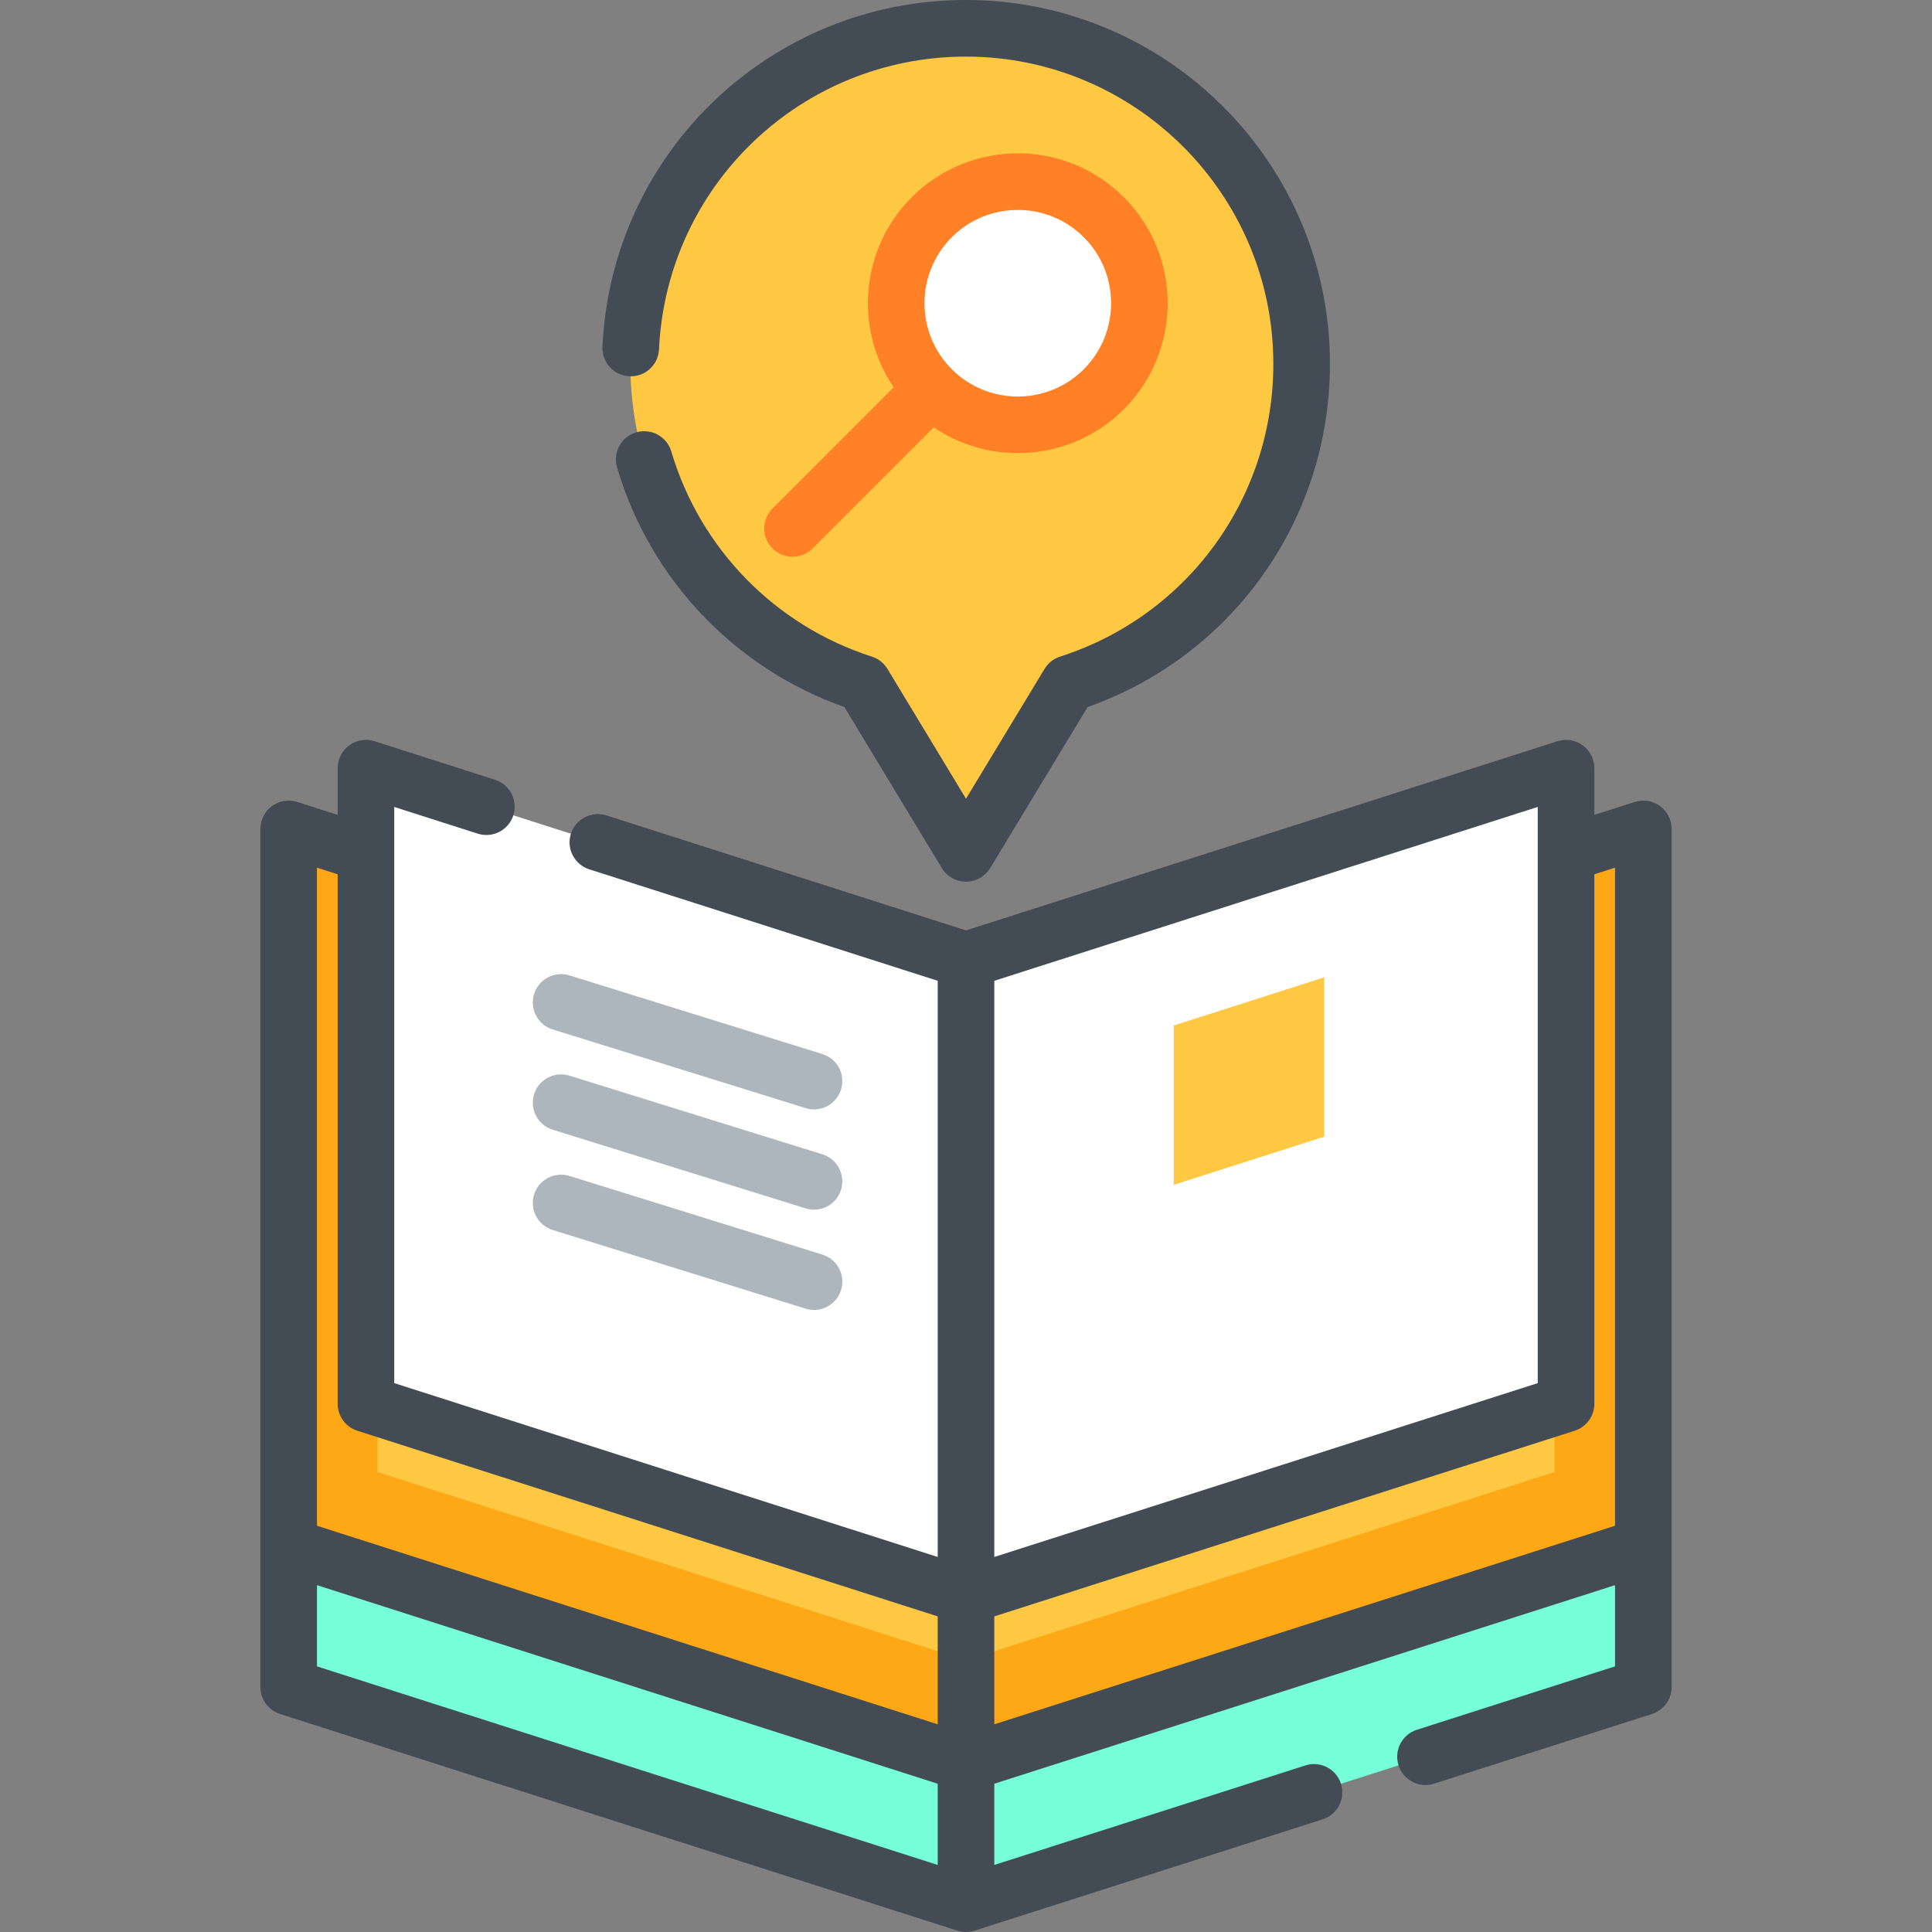 <?xml version="1.0" encoding="iso-8859-1"?>
<!-- Generator: Adobe Illustrator 19.0.0, SVG Export Plug-In . SVG Version: 6.00 Build 0)  -->
<svg version="1.1" id="Capa_1" xmlns="http://www.w3.org/2000/svg" xmlns:xlink="http://www.w3.org/1999/xlink" x="0px" y="0px"
	 viewBox="0 0 512.003 512.003" style="enable-background:new 0 0 512.003 512.003;" xml:space="preserve">
<rect x="0" y="0" width="512.003" height="512.003" fill="#808080" stroke="none"/>
<path style="fill:#FFC843;" d="M344.95,96.452c0-49.126-39.824-88.951-88.951-88.951s-88.951,39.824-88.951,88.951
	c0,39.627,25.916,73.196,61.721,84.698L256,226.158l27.229-45.008C319.035,169.648,344.95,136.079,344.95,96.452z"/>
<circle style="fill:#FFFFFF;" cx="269.722" cy="80.361" r="32.24"/>
<polygon style="fill:#76FFD9;" points="256.001,504.504 76.502,447.087 76.502,256.949 256.001,314.367 "/>
<polygon style="fill:#FFC843;" points="256.001,467.23 76.502,409.812 76.502,219.675 256.001,277.093 "/>
<polygon style="fill:#FFA816;" points="100.034,390.103 100.034,227.202 76.502,219.675 76.502,409.812 256.001,467.23 
	256.001,439.994 "/>
<polygon style="fill:#FFFFFF;" points="256.001,422.886 96.982,372.019 96.982,203.576 256.001,254.443 "/>
<polygon style="fill:#76FFD9;" points="256.001,504.504 435.499,447.087 435.499,256.949 256.001,314.367 "/>
<polygon style="fill:#FFC843;" points="256.001,467.23 435.499,409.812 435.499,219.675 256.001,277.093 "/>
<polygon style="fill:#FFA816;" points="411.967,390.103 411.967,227.202 435.499,219.675 435.499,409.812 256.001,467.23 
	256.001,439.994 "/>
<g>
	<polygon style="fill:#FFFFFF;" points="256.001,422.886 415.019,372.019 415.019,203.576 256.001,254.443 	"/>
	<polygon style="fill:#FFFFFF;" points="391.166,349.161 391.166,211.206 415.019,203.576 415.019,372.019 256.001,422.886 
		256.001,392.397 	"/>
</g>
<polygon style="fill:#FFC843;" points="311.06,313.985 350.92,301.235 350.92,259.013 311.06,271.763 "/>
<path style="fill:#434C54;" d="M166.801,99.72c4.175,0.198,7.648-3.004,7.843-7.142c2.033-43.5,37.77-77.576,81.356-77.576
	c44.912,0,81.45,36.538,81.45,81.45c0,35.531-22.712,66.699-56.515,77.558c-1.723,0.553-3.187,1.71-4.123,3.258L256,211.669
	l-20.813-34.401c-0.937-1.548-2.4-2.705-4.123-3.258c-25.635-8.234-45.507-28.558-53.159-54.365
	c-1.178-3.972-5.354-6.237-9.322-5.059c-3.972,1.177-6.236,5.351-5.059,9.322c8.791,29.649,31.202,53.186,60.248,63.47
	l25.811,42.662c1.358,2.246,3.792,3.618,6.417,3.618s5.059-1.372,6.417-3.618l25.81-42.662
	c38.532-13.625,64.224-49.81,64.224-90.928C352.451,43.267,309.183,0,256.001,0c-51.613,0-93.932,40.356-96.341,91.877
	C159.466,96.016,162.664,99.526,166.801,99.72z"/>
<path style="fill:#FF8025;" d="M204.732,145.353c1.465,1.464,3.385,2.197,5.304,2.197c1.919,0,3.839-0.732,5.304-2.197
	l32.098-32.098c6.703,4.545,14.493,6.826,22.287,6.826c10.177,0,20.354-3.874,28.101-11.621c15.493-15.494,15.493-40.705,0-56.198
	c-15.494-15.493-40.706-15.495-56.2,0c-13.68,13.68-15.272,34.932-4.794,50.386l-32.098,32.098
	C201.803,137.675,201.803,142.424,204.732,145.353z M252.233,62.867c4.822-4.823,11.157-7.234,17.492-7.234
	c6.336,0,12.671,2.412,17.493,7.234c9.646,9.646,9.646,25.34,0,34.985c-9.645,9.645-25.341,9.646-34.985,0
	C242.588,88.208,242.588,72.513,252.233,62.867z"/>
<g>
	<path style="fill:#ADB5BD;" d="M146.473,272.816l67.023,20.845c0.742,0.23,1.492,0.34,2.229,0.34c3.197,0,6.16-2.061,7.16-5.274
		c1.229-3.956-0.979-8.159-4.935-9.389l-67.023-20.845c-3.96-1.231-8.159,0.979-9.39,4.934
		C140.309,267.382,142.518,271.586,146.473,272.816z"/>
	<path style="fill:#ADB5BD;" d="M146.473,299.39l67.023,20.845c0.742,0.23,1.492,0.34,2.229,0.34c3.197,0,6.16-2.061,7.16-5.274
		c1.229-3.956-0.979-8.159-4.935-9.389l-67.023-20.845c-3.96-1.229-8.159,0.979-9.39,4.934
		C140.309,293.956,142.518,298.16,146.473,299.39z"/>
	<path style="fill:#ADB5BD;" d="M146.473,325.964l67.023,20.845c0.742,0.23,1.492,0.34,2.229,0.34c3.197,0,6.16-2.061,7.16-5.274
		c1.229-3.956-0.979-8.159-4.935-9.389l-67.023-20.845c-3.96-1.229-8.159,0.98-9.39,4.934
		C140.309,320.53,142.518,324.734,146.473,325.964z"/>
</g>
<path style="fill:#434C54;" d="M439.923,213.614c-1.933-1.411-4.425-1.816-6.707-1.086l-10.697,3.421v-12.373
	c0-2.395-1.144-4.646-3.078-6.058c-1.934-1.412-4.424-1.816-6.707-1.086l-156.733,50.135l-95.275-30.476
	c-3.94-1.262-8.166,0.913-9.429,4.858c-1.262,3.945,0.913,8.167,4.858,9.429l92.346,29.539v17.174v37.27v98.251l-144.019-46.068
	V213.85l22.125,7.078c3.943,1.262,8.166-0.913,9.429-4.858c1.262-3.945-0.913-8.167-4.858-9.429l-31.91-10.208
	c-2.283-0.73-4.774-0.326-6.707,1.086c-1.935,1.412-3.078,3.663-3.078,6.058v12.373l-10.697-3.421
	c-2.282-0.73-4.773-0.325-6.707,1.086c-1.935,1.412-3.078,3.663-3.078,6.058v37.28v152.861v37.27c0,3.262,2.108,6.149,5.215,7.144
	l179.501,57.42c1.474,0.472,3.096,0.471,4.57,0l92.231-29.5c3.945-1.262,6.12-5.483,4.858-9.428
	c-1.262-3.945-5.483-6.12-9.429-4.859l-82.445,26.371v-21.522l164.501-52.622v21.521l-52.516,16.802
	c-3.945,1.262-6.12,5.483-4.858,9.428c1.02,3.186,3.968,5.217,7.142,5.217c0.757,0,1.527-0.116,2.287-0.358l57.73-18.47
	c3.106-0.994,5.215-3.882,5.215-7.144v-37.27V256.953v-37.28C443.002,217.277,441.858,215.026,439.923,213.614
	C437.991,212.203,441.858,215.026,439.923,213.614C437.991,212.203,441.858,215.026,439.923,213.614z M263.501,314.363v-37.27
	v-17.174L407.52,213.85v152.695l-144.019,46.068V314.363z M84,229.945l5.482,1.754V372.02c0,3.262,2.108,6.149,5.215,7.144
	l153.804,49.198v28.598L84,404.338V256.953C84,256.953,84,229.945,84,229.945z M84,420.087l164.501,52.622v21.521L84,441.609
	C84,441.609,84,420.087,84,420.087z M263.501,456.961v-28.598l153.804-49.198c3.106-0.994,5.215-3.882,5.215-7.144V231.699
	l5.482-1.754v27.007v147.386L263.501,456.961z"/>
<g>
</g>
<g>
</g>
<g>
</g>
<g>
</g>
<g>
</g>
<g>
</g>
<g>
</g>
<g>
</g>
<g>
</g>
<g>
</g>
<g>
</g>
<g>
</g>
<g>
</g>
<g>
</g>
<g>
</g>
</svg>
